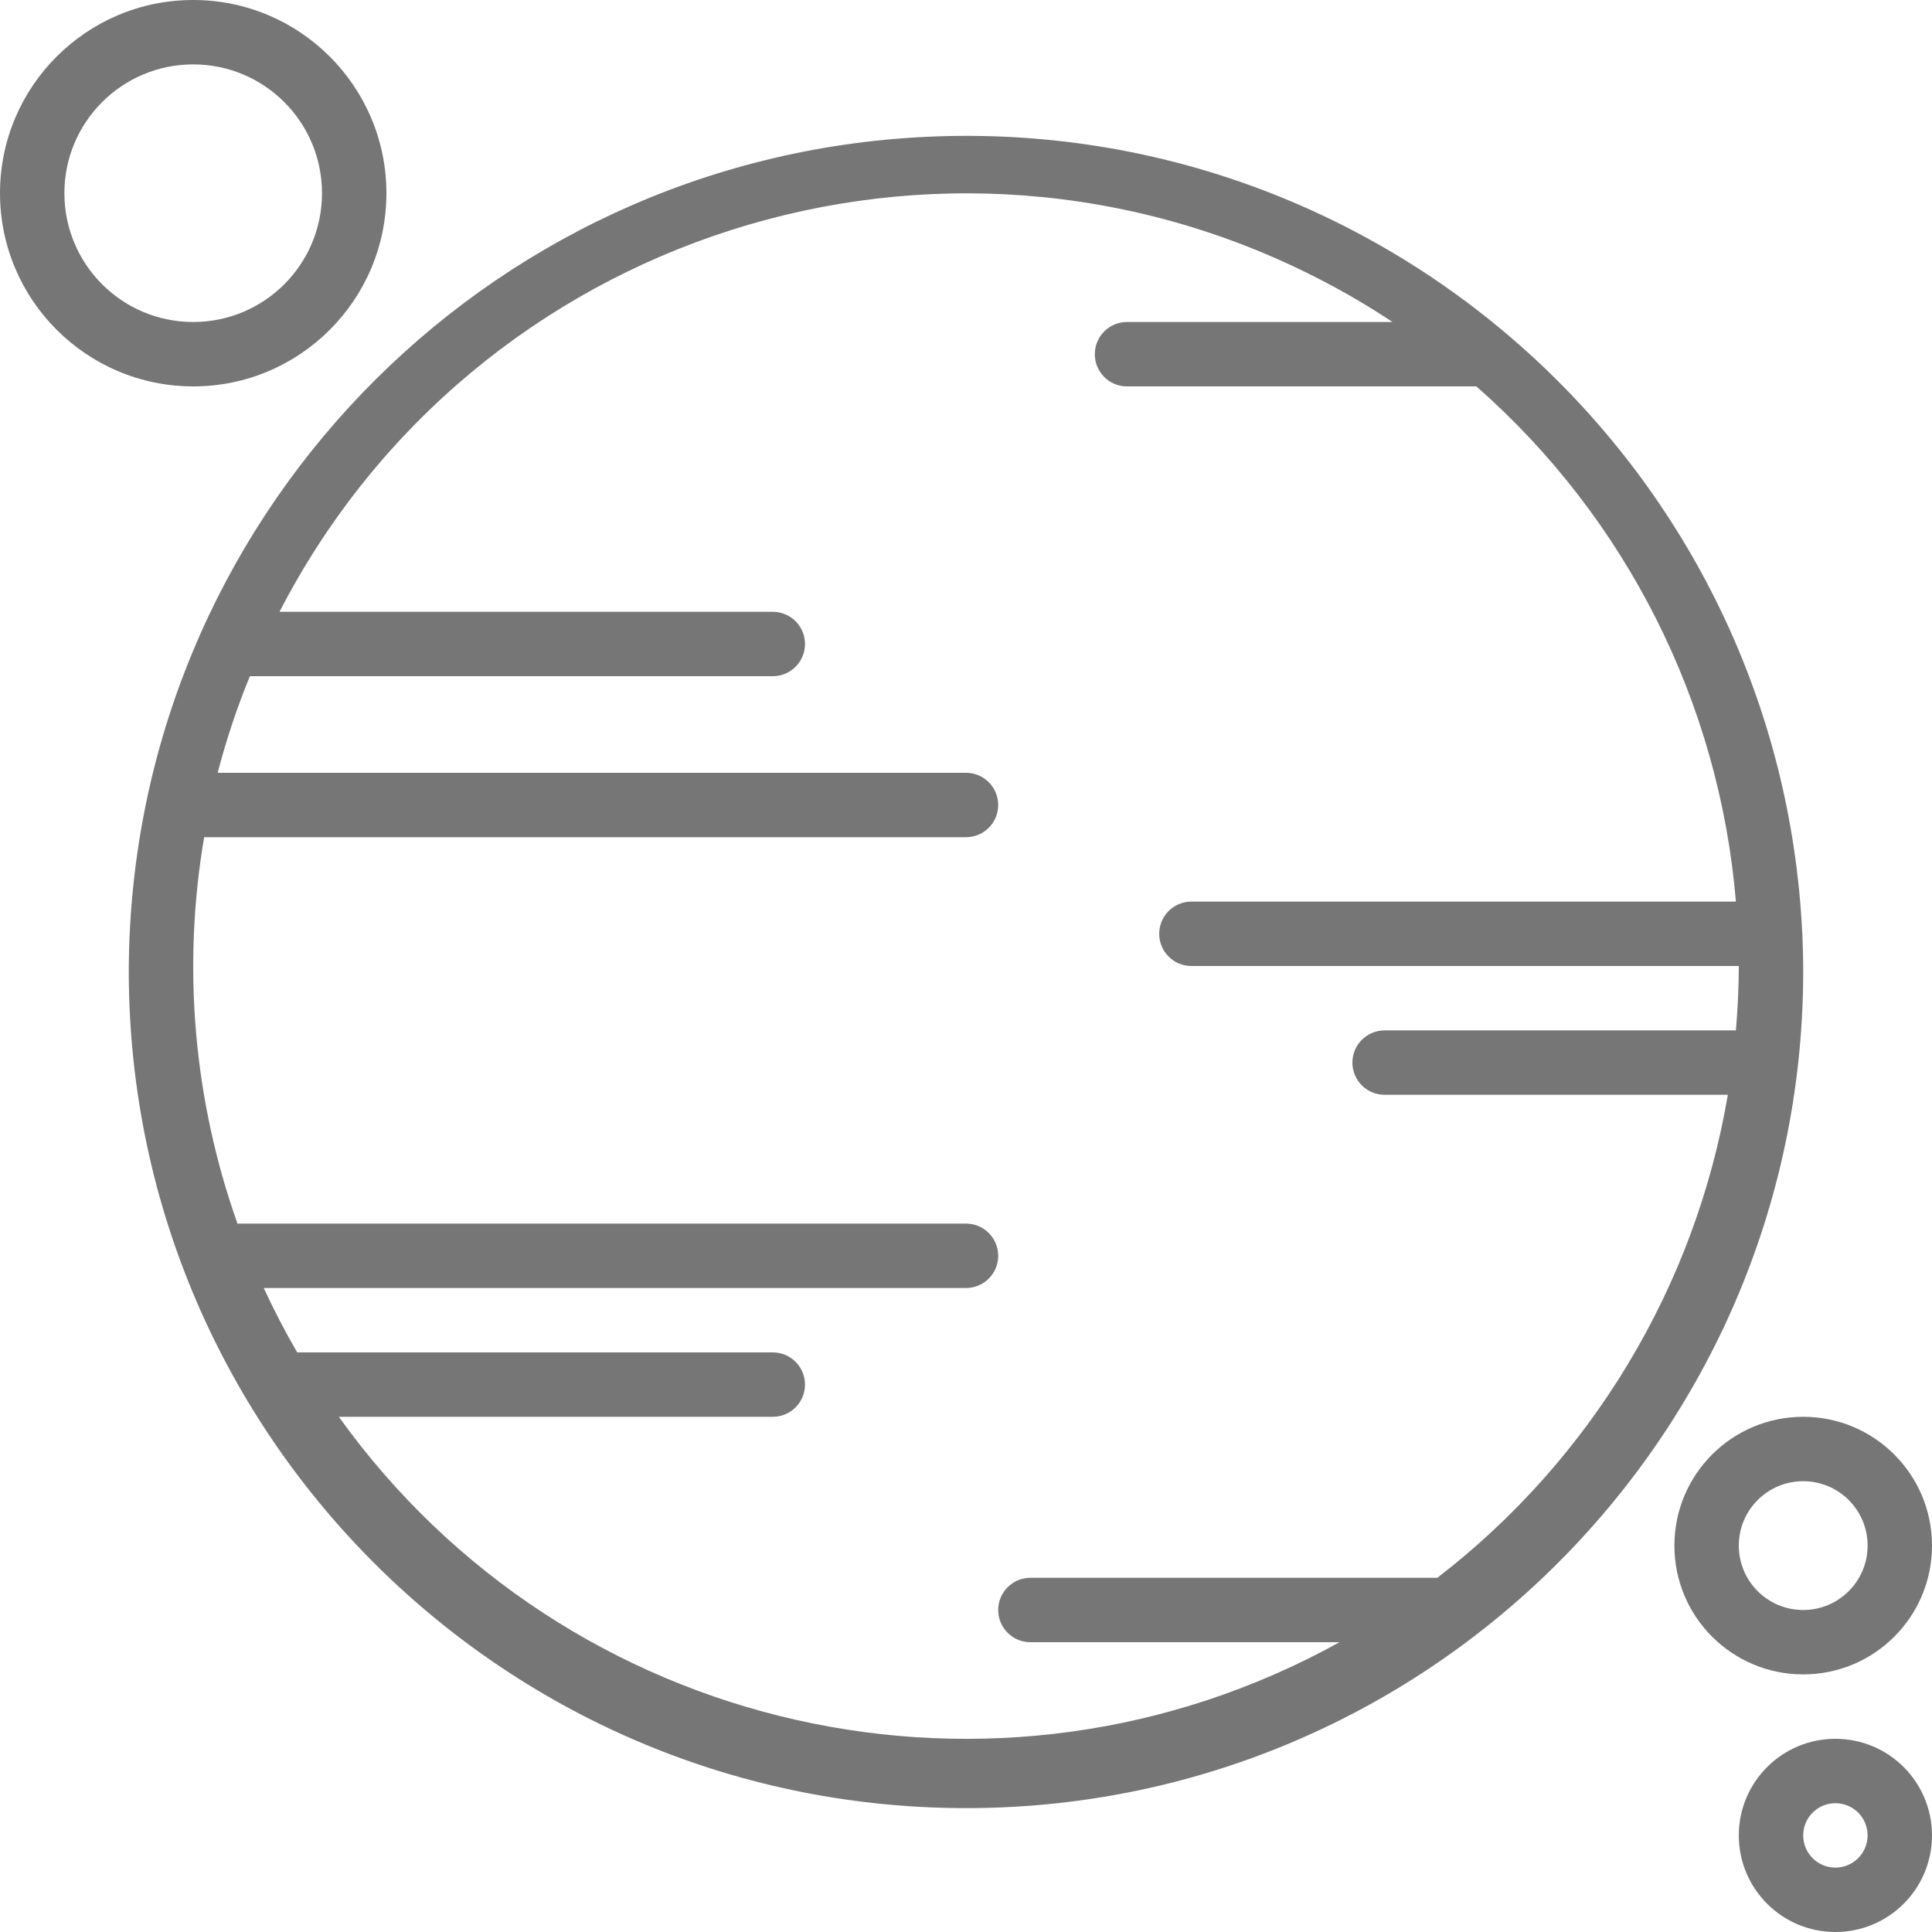 <svg width="24" height="24" viewBox="0 0 24 24" fill="none" xmlns="http://www.w3.org/2000/svg">
<g clip-path="url(#clip0_111_1098)">
<path d="M1.6 12C1.566 17.744 6.195 22.427 11.939 22.461C17.682 22.495 22.366 17.866 22.4 12.122C22.401 11.951 22.397 11.78 22.39 11.609C22.39 11.606 22.39 11.603 22.39 11.6C22.39 11.597 22.388 11.592 22.388 11.588C22.111 5.851 17.237 1.424 11.5 1.7C5.991 1.965 1.647 6.485 1.6 12ZM21.564 11.2H14.8C14.579 11.2 14.4 11.379 14.4 11.6C14.4 11.821 14.579 12 14.8 12H21.6C21.6 12.27 21.586 12.536 21.564 12.8H17.2C16.979 12.8 16.8 12.979 16.8 13.2C16.8 13.421 16.979 13.6 17.2 13.6H21.464C21.059 15.983 19.77 18.125 17.855 19.6H12.8C12.579 19.6 12.4 19.779 12.4 20C12.4 20.221 12.579 20.4 12.8 20.4H16.64C12.386 22.756 7.042 21.552 4.209 17.6H9.6C9.821 17.6 10 17.421 10 17.2C10 16.979 9.821 16.8 9.6 16.8H3.692C3.541 16.541 3.403 16.274 3.276 16H12C12.221 16 12.4 15.821 12.4 15.6C12.4 15.379 12.221 15.2 12 15.2H2.95C2.404 13.662 2.262 12.009 2.536 10.4H12C12.221 10.4 12.4 10.221 12.4 10C12.4 9.779 12.221 9.6 12 9.6H2.704C2.81 9.191 2.944 8.79 3.104 8.4H9.6C9.821 8.4 10 8.221 10 8C10 7.779 9.821 7.6 9.6 7.6H3.472C5.901 2.891 11.688 1.042 16.397 3.471C16.707 3.631 17.008 3.807 17.298 4H14C13.779 4 13.6 4.179 13.6 4.4C13.6 4.621 13.779 4.8 14 4.8H18.34C20.202 6.436 21.358 8.73 21.564 11.2Z" fill="#767676"/>
<path d="M2.4 4.8C3.725 4.8 4.8 3.725 4.8 2.4C4.8 1.075 3.725 0 2.4 0C1.075 0 0 1.075 0 2.4C0.001 3.725 1.075 4.799 2.4 4.8ZM2.4 0.8C3.284 0.8 4 1.516 4 2.4C4 3.284 3.284 4 2.4 4C1.516 4 0.8 3.284 0.8 2.4C0.8 1.516 1.516 0.8 2.4 0.8Z" fill="#767676"/>
<path d="M22.8 21.6C22.137 21.6 21.6 22.137 21.6 22.8C21.6 23.463 22.137 24 22.8 24C23.463 24 24 23.463 24 22.8C24 22.137 23.463 21.6 22.8 21.6ZM22.8 23.2C22.579 23.2 22.4 23.021 22.4 22.8C22.4 22.579 22.579 22.4 22.8 22.4C23.021 22.4 23.2 22.579 23.2 22.8C23.2 23.021 23.021 23.2 22.8 23.2Z" fill="#767676"/>
<path d="M22.4 17.6C21.516 17.6 20.8 18.316 20.8 19.2C20.8 20.084 21.516 20.8 22.4 20.8C23.284 20.8 24 20.084 24 19.2C24 18.316 23.284 17.6 22.4 17.6ZM22.4 20C21.958 20 21.6 19.642 21.6 19.2C21.6 18.758 21.958 18.4 22.4 18.4C22.842 18.4 23.2 18.758 23.2 19.2C23.2 19.642 22.842 20 22.4 20Z" fill="#767676"/>
</g>
<defs>
<clipPath id="clip0_111_1098">
<rect width="24" height="24" fill="white"/>
</clipPath>
</defs>
</svg>
